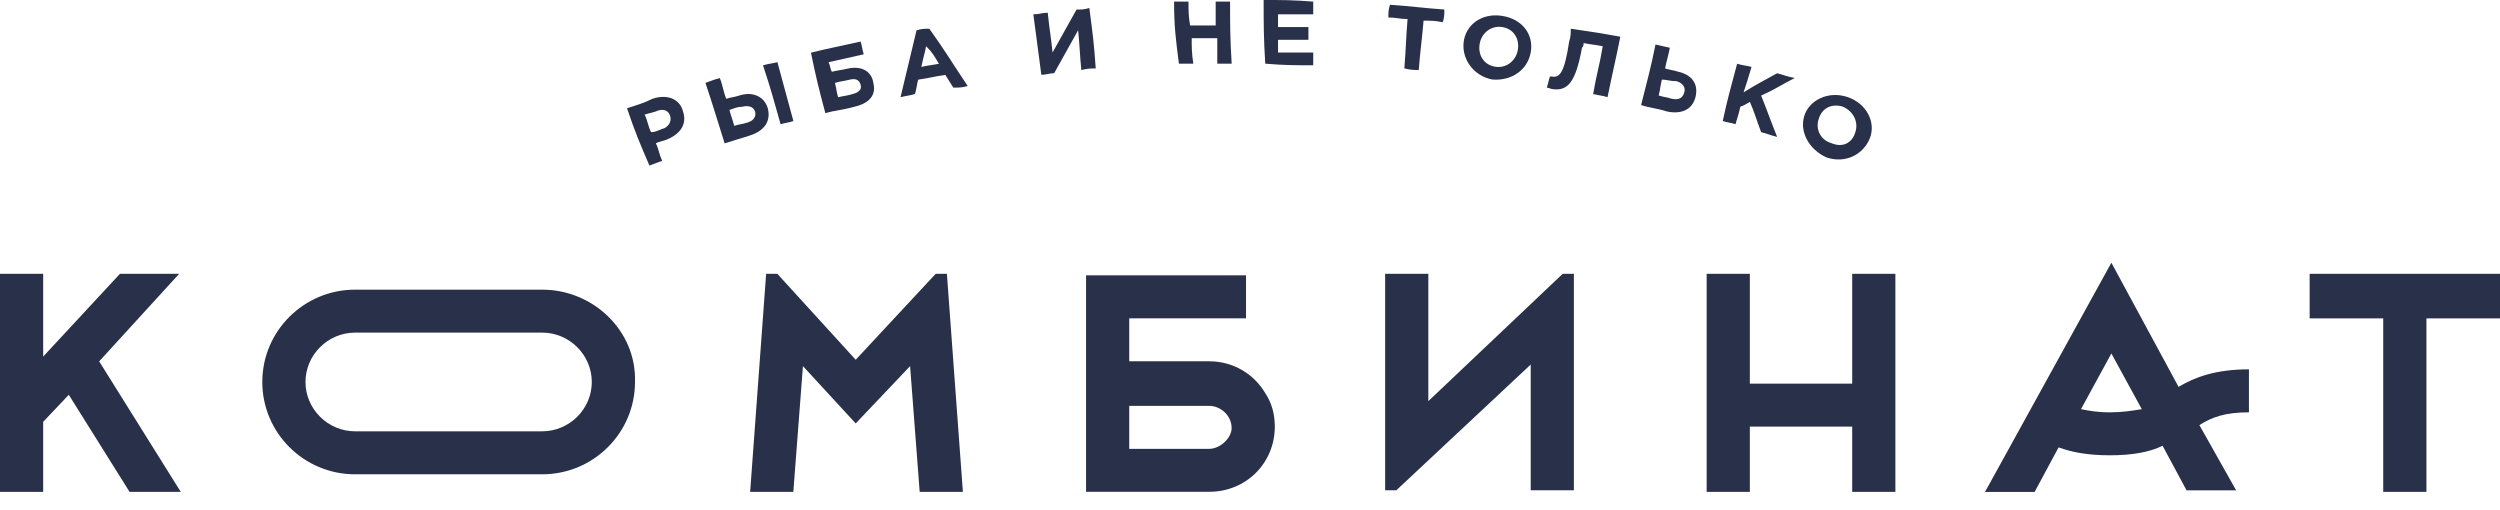 <svg width="103" height="21" viewBox="0 0 103 21" version="1.1" xmlns="http://www.w3.org/2000/svg" xmlns:xlink="http://www.w3.org/1999/xlink">
<g id="Canvas" fill="none">
<g id="Group">
<g id="Group_2">
<g id="Group_3">
<g id="Group_4">
<g id="Group_5">
<g id="Vector">
<path d="M 1.779 5.246L 1.779 -1.00058e-06L -1.00555e-06 -1.00058e-06L -1.00555e-06 8.918L 0.461 8.918L 5.997 3.738L 5.997 8.918L 7.776 8.918L 7.776 -1.00058e-06L 7.315 -1.00058e-06L 1.779 5.246Z" transform="translate(57.068 11.281)" fill="#28304A"/>
</g>
</g>
<g id="Group_6">
<g id="Vector_2">
<path d="M 11.532 -1.00058e-06L 3.822 -1.00058e-06C 1.713 -1.00058e-06 -2.51387e-07 1.705 -2.51387e-07 3.803C -2.51387e-07 5.902 1.713 7.607 3.822 7.607L 11.532 7.607C 13.641 7.607 15.355 5.902 15.355 3.803C 15.421 1.705 13.641 -1.00058e-06 11.532 -1.00058e-06ZM 11.532 5.836L 3.822 5.836C 2.702 5.836 1.779 4.918 1.779 3.803C 1.779 2.689 2.702 1.77 3.822 1.77L 11.532 1.77C 12.653 1.77 13.575 2.689 13.575 3.803C 13.575 4.918 12.653 5.836 11.532 5.836Z" transform="translate(10.807 11.934)" fill="#28304A"/>
</g>
</g>
<g id="Group_7">
<g id="Vector_3">
<path d="M 5.206 1.00058e-06L -1.00555e-06 9.443L 2.043 9.443L 3.031 7.607C 3.559 7.803 4.218 7.934 5.14 7.934C 6.063 7.934 6.788 7.803 7.315 7.541L 8.303 9.377L 10.346 9.377L 8.831 6.689C 9.358 6.361 9.885 6.164 10.873 6.164L 10.873 4.393C 9.49 4.393 8.633 4.721 7.974 5.115L 5.206 1.00058e-06ZM 5.14 6.164C 4.613 6.164 4.283 6.098 3.954 6.033L 5.206 3.738L 6.458 6.033C 6.063 6.098 5.667 6.164 5.14 6.164Z" transform="translate(81.783 10.824)" fill="#28304A"/>
</g>
</g>
<g id="Group_8">
<g id="Vector_4">
<path d="M 7.381 -1.00058e-06L 4.942 -1.00058e-06L 1.779 3.41L 1.779 -1.00058e-06L 0 -1.00058e-06L 0 8.984L 1.779 8.984L 1.779 6.098L 2.834 4.984L 5.338 8.984L 7.447 8.984L 4.086 3.607L 7.381 -1.00058e-06Z" transform="translate(0 11.281)" fill="#28304A"/>
</g>
</g>
<g id="Group_9">
<g id="Vector_5">
<path d="M 7.644 -1.00058e-06L 4.349 3.541L 1.12 -1.00058e-06L 0.659 -1.00058e-06L 1.00555e-06 8.984L 1.779 8.984L 2.175 3.803L 4.349 6.164L 6.59 3.803L 6.985 8.984L 8.765 8.984L 8.106 -1.00058e-06L 7.644 -1.00058e-06Z" transform="translate(30.906 11.281)" fill="#28304A"/>
</g>
</g>
<g id="Group_10">
<g id="Vector_6">
<path d="M 5.997 4.525L 1.779 4.525L 1.779 -1.00058e-06L -2.0111e-06 -1.00058e-06L -2.0111e-06 8.984L 1.779 8.984L 1.779 6.295L 5.997 6.295L 5.997 8.984L 7.776 8.984L 7.776 -1.00058e-06L 5.997 -1.00058e-06L 5.997 4.525Z" transform="translate(70.314 11.281)" fill="#28304A"/>
</g>
</g>
<g id="Group_11">
<g id="Vector_7">
<path d="M -4.02219e-06 -1.00058e-06L -4.02219e-06 1.836L 3.031 1.836L 3.031 8.984L 4.811 8.984L 4.811 1.836L 7.842 1.836L 7.842 -1.00058e-06L -4.02219e-06 -1.00058e-06Z" transform="translate(95.158 11.281)" fill="#28304A"/>
</g>
</g>
<g id="Group_12">
<g id="Vector_8">
<path d="M 7.381 4.852C 6.919 4.066 6.063 3.541 5.074 3.541L 1.779 3.541L 1.779 1.77L 6.59 1.77L 6.59 5.00288e-07L 1.00555e-06 5.00288e-07L 1.00555e-06 8.918L 5.074 8.918C 6.59 8.918 7.776 7.738 7.776 6.23C 7.776 5.705 7.644 5.246 7.381 4.852ZM 5.074 7.148L 1.779 7.148L 1.779 5.377L 5.074 5.377C 5.536 5.377 5.997 5.77 5.997 6.295C 5.997 6.689 5.536 7.148 5.074 7.148Z" transform="translate(44.746 11.344)" fill="#28304A"/>
</g>
</g>
</g>
<g id="Group_13">
<g id="Group_14">
<g id="Group_15">
<g id="Group_16">
<g id="Vector_9">
<path d="M 5.02774e-07 0.468C 0.395 0.337 0.659 0.272 1.054 0.075C 1.647 -0.122 2.175 0.075 2.306 0.599C 2.504 1.19 2.109 1.583 1.582 1.78C 1.384 1.845 1.318 1.845 1.186 1.911C 1.318 2.173 1.318 2.37 1.45 2.632C 1.252 2.698 1.12 2.763 0.923 2.829C 0.527 1.911 0.329 1.452 5.02774e-07 0.468ZM 1.45 1.321C 1.713 1.255 1.845 0.993 1.779 0.796C 1.713 0.534 1.45 0.468 1.186 0.599C 0.988 0.665 0.923 0.665 0.725 0.731C 0.857 0.993 0.857 1.19 0.988 1.452C 1.186 1.452 1.252 1.386 1.45 1.321Z" transform="translate(25.834 3.992)" fill="#28304A"/>
</g>
</g>
</g>
<g id="Group_17">
<g id="Group_18">
<g id="Vector_10">
<path d="M -1.00555e-06 0.852C 0.198 0.787 0.329 0.721 0.593 0.656C 0.725 0.984 0.725 1.18 0.857 1.508C 1.054 1.443 1.186 1.443 1.384 1.377C 1.977 1.18 2.438 1.443 2.57 1.902C 2.702 2.426 2.438 2.82 1.845 3.016C 1.45 3.148 1.186 3.213 0.791 3.344C 0.461 2.295 0.329 1.836 -1.00555e-06 0.852ZM 0.988 1.967C 1.054 2.23 1.12 2.361 1.186 2.623C 1.384 2.557 1.516 2.557 1.713 2.492C 1.977 2.426 2.109 2.23 2.043 2.033C 1.977 1.836 1.779 1.77 1.516 1.836C 1.318 1.836 1.186 1.902 0.988 1.967ZM 2.372 0.131C 2.57 0.066 2.702 0.066 2.965 -5.00288e-07C 3.229 0.984 3.361 1.443 3.624 2.426C 3.427 2.492 3.295 2.492 3.097 2.557C 2.834 1.639 2.702 1.115 2.372 0.131Z" transform="translate(29.064 2.562)" fill="#28304A"/>
</g>
</g>
</g>
<g id="Group_19">
<g id="Group_20">
<g id="Vector_11">
<path d="M 0.857 1.246C 1.12 1.18 1.252 1.18 1.516 1.115C 2.109 0.984 2.504 1.246 2.57 1.705C 2.702 2.23 2.372 2.557 1.779 2.689C 1.318 2.82 1.054 2.82 0.593 2.951C 0.329 1.967 0.198 1.443 5.02774e-07 0.459C 0.791 0.262 1.186 0.197 2.043 0C 2.109 0.197 2.109 0.328 2.175 0.525C 1.582 0.656 1.318 0.721 0.725 0.852C 0.791 0.984 0.791 1.115 0.857 1.246ZM 0.988 1.705C 1.054 1.967 1.054 2.098 1.12 2.295C 1.384 2.23 1.516 2.23 1.713 2.164C 1.977 2.098 2.109 1.967 2.043 1.77C 1.977 1.574 1.845 1.508 1.582 1.574C 1.318 1.639 1.186 1.639 0.988 1.705Z" transform="translate(33.412 1.711)" fill="#28304A"/>
</g>
</g>
</g>
<g id="Group_21">
<g id="Group_22">
<g id="Vector_12">
<path d="M 0.659 0.066C 0.857 -5.0322e-07 0.988 5.00288e-07 1.186 5.00288e-07C 1.845 0.918 2.109 1.377 2.768 2.361C 2.504 2.426 2.438 2.426 2.175 2.426C 2.043 2.23 1.977 2.098 1.845 1.902C 1.384 1.967 1.186 2.033 0.725 2.098C 0.659 2.361 0.659 2.492 0.593 2.689C 0.395 2.754 0.264 2.754 -5.02774e-07 2.82C 0.264 1.705 0.395 1.18 0.659 0.066ZM 1.582 1.443C 1.384 1.115 1.318 0.984 1.054 0.721C 0.988 1.049 0.923 1.246 0.857 1.574C 1.12 1.508 1.252 1.508 1.582 1.443Z" transform="translate(37.102 1.184)" fill="#28304A"/>
</g>
</g>
</g>
<g id="Group_23">
<g id="Group_24">
<g id="Vector_13">
<path d="M 2.57 2.492C 2.372 2.492 2.241 2.492 1.977 2.557C 1.911 1.902 1.911 1.574 1.845 0.918C 1.45 1.639 1.252 1.967 0.857 2.689C 0.659 2.689 0.527 2.754 0.329 2.754C 0.198 1.77 0.132 1.246 -1.00555e-06 0.262C 0.264 0.262 0.329 0.197 0.593 0.197C 0.659 0.852 0.725 1.18 0.791 1.836C 1.186 1.115 1.384 0.787 1.779 0.066C 1.977 0.066 2.109 0.066 2.306 -2.50144e-07C 2.438 0.984 2.504 1.508 2.57 2.492Z" transform="translate(42.574 0.328)" fill="#28304A"/>
</g>
</g>
</g>
<g id="Group_25">
<g id="Group_26">
<g id="Vector_14">
<path d="M 1.00555e-06 0C 0.264 0 0.33 0 0.593 0C 0.593 0.393 0.593 0.59 0.659 0.984C 1.12 0.984 1.318 0.984 1.713 0.984C 1.713 0.59 1.713 0.393 1.713 0C 1.977 0 2.043 0 2.306 0C 2.306 0.984 2.306 1.508 2.372 2.557C 2.175 2.557 2.043 2.557 1.779 2.557C 1.779 2.164 1.779 1.967 1.779 1.508C 1.384 1.508 1.12 1.508 0.725 1.508C 0.725 1.902 0.725 2.098 0.791 2.557C 0.593 2.557 0.461 2.557 0.198 2.557C 0.066 1.508 1.00555e-06 1.049 1.00555e-06 0Z" transform="translate(48.373 0.066)" fill="#28304A"/>
</g>
</g>
</g>
<g id="Group_27">
<g id="Group_28">
<g id="Vector_15">
<path d="M 0 -2.50144e-07C 0.791 -2.50144e-07 1.186 0 2.043 0.066C 2.043 0.262 2.043 0.393 2.043 0.59C 1.45 0.59 1.186 0.59 0.593 0.59C 0.593 0.787 0.593 0.918 0.593 1.115C 1.12 1.115 1.318 1.115 1.845 1.115C 1.845 1.311 1.845 1.443 1.845 1.639C 1.318 1.639 1.12 1.639 0.593 1.639C 0.593 1.836 0.593 1.967 0.593 2.164C 1.186 2.164 1.45 2.164 2.043 2.164C 2.043 2.361 2.043 2.492 2.043 2.689C 1.252 2.689 0.857 2.689 0.066 2.623C -1.00653e-06 1.508 0 1.049 0 -2.50144e-07Z" transform="translate(52.062 0)" fill="#28304A"/>
</g>
</g>
</g>
<g id="Group_29">
<g id="Group_30">
<g id="Vector_16">
<path d="M 0.791 0.59C 0.461 0.59 0.33 0.525 2.0111e-06 0.525C 2.0111e-06 0.328 1.00653e-06 0.197 0.066 5.00288e-07C 0.988 0.066 1.384 0.131 2.306 0.197C 2.306 0.393 2.306 0.525 2.241 0.721C 1.911 0.656 1.779 0.656 1.45 0.656C 1.384 1.443 1.318 1.836 1.252 2.689C 1.054 2.689 0.923 2.689 0.659 2.623C 0.725 1.77 0.725 1.377 0.791 0.59Z" transform="translate(57.201 0.195)" fill="#28304A"/>
</g>
</g>
</g>
<g id="Group_31">
<g id="Group_32">
<g id="Vector_17">
<path d="M 0.006 1.135C 0.071 0.414 0.73 -0.111 1.587 0.02C 2.444 0.151 2.905 0.807 2.773 1.528C 2.642 2.25 1.983 2.709 1.192 2.643C 0.467 2.512 -0.06 1.856 0.006 1.135ZM 2.246 1.397C 2.312 0.938 2.048 0.545 1.587 0.479C 1.126 0.414 0.73 0.741 0.665 1.2C 0.599 1.659 0.862 2.053 1.324 2.119C 1.785 2.184 2.18 1.856 2.246 1.397Z" transform="translate(60.293 0.633)" fill="#28304A"/>
</g>
</g>
</g>
<g id="Group_33">
<g id="Group_34">
<g id="Vector_18">
<path d="M 3.031 0.328C 2.834 1.311 2.702 1.836 2.504 2.82C 2.306 2.754 2.175 2.754 1.911 2.689C 2.043 1.902 2.175 1.508 2.306 0.721C 1.977 0.656 1.845 0.656 1.516 0.59C 1.516 0.656 1.516 0.721 1.45 0.787C 1.186 2.23 0.857 2.557 0.264 2.492C 0.198 2.492 0.066 2.426 -2.0111e-06 2.426C 0.066 2.23 0.066 2.164 0.132 1.967L 0.198 1.967C 0.527 2.033 0.725 1.836 0.923 0.525C 0.988 0.328 0.988 0.197 0.988 5.00288e-07C 1.911 0.131 2.306 0.197 3.031 0.328Z" transform="translate(63.727 1.184)" fill="#28304A"/>
</g>
</g>
</g>
<g id="Group_35">
<g id="Group_36">
<g id="Vector_19">
<path d="M 0.593 5.00288e-07C 0.857 0.066 0.923 0.066 1.186 0.131C 1.12 0.459 1.054 0.656 0.988 0.984C 1.186 1.049 1.318 1.049 1.516 1.115C 2.109 1.246 2.372 1.639 2.241 2.164C 2.109 2.689 1.647 2.885 1.054 2.754C 0.659 2.623 0.395 2.623 -1.00555e-06 2.492C 0.264 1.443 0.395 0.984 0.593 5.00288e-07ZM 0.857 1.443C 0.791 1.705 0.791 1.836 0.725 2.098C 0.923 2.164 1.054 2.164 1.252 2.23C 1.516 2.295 1.713 2.23 1.779 1.967C 1.845 1.77 1.713 1.574 1.45 1.508C 1.186 1.508 1.054 1.443 0.857 1.443Z" transform="translate(67.613 1.836)" fill="#28304A"/>
</g>
</g>
</g>
<g id="Group_37">
<g id="Group_38">
<g id="Vector_20">
<path d="M 0.593 -2.50144e-07C 0.791 0.066 0.923 0.066 1.186 0.131C 1.054 0.59 0.988 0.787 0.857 1.18C 1.384 0.852 1.647 0.721 2.241 0.393C 2.504 0.459 2.636 0.525 2.965 0.59C 2.438 0.852 2.175 1.049 1.582 1.311C 1.845 1.967 1.977 2.361 2.241 3.016C 1.977 2.951 1.845 2.885 1.582 2.82C 1.384 2.295 1.318 2.033 1.12 1.574C 0.988 1.639 0.923 1.705 0.725 1.77C 0.659 2.098 0.593 2.23 0.527 2.492C 0.329 2.426 0.198 2.426 -2.0111e-06 2.361C 0.198 1.443 0.329 0.984 0.593 -2.50144e-07Z" transform="translate(70.977 2.625)" fill="#28304A"/>
</g>
</g>
</g>
<g id="Group_39">
<g id="Group_40">
<g id="Vector_21">
<path d="M 0.051 0.869C 0.248 0.213 1.039 -0.18 1.83 0.082C 2.621 0.344 3.016 1.131 2.753 1.787C 2.489 2.443 1.764 2.836 0.973 2.574C 0.248 2.246 -0.147 1.525 0.051 0.869ZM 2.159 1.525C 2.291 1.131 2.094 0.672 1.632 0.476C 1.171 0.344 0.776 0.541 0.644 1C 0.512 1.394 0.71 1.853 1.171 1.984C 1.632 2.181 2.028 1.984 2.159 1.525Z" transform="translate(74.283 3.914)" fill="#28304A"/>
</g>
</g>
</g>
</g>
</g>
</g>
</g>
</g>
</g>
</svg>

